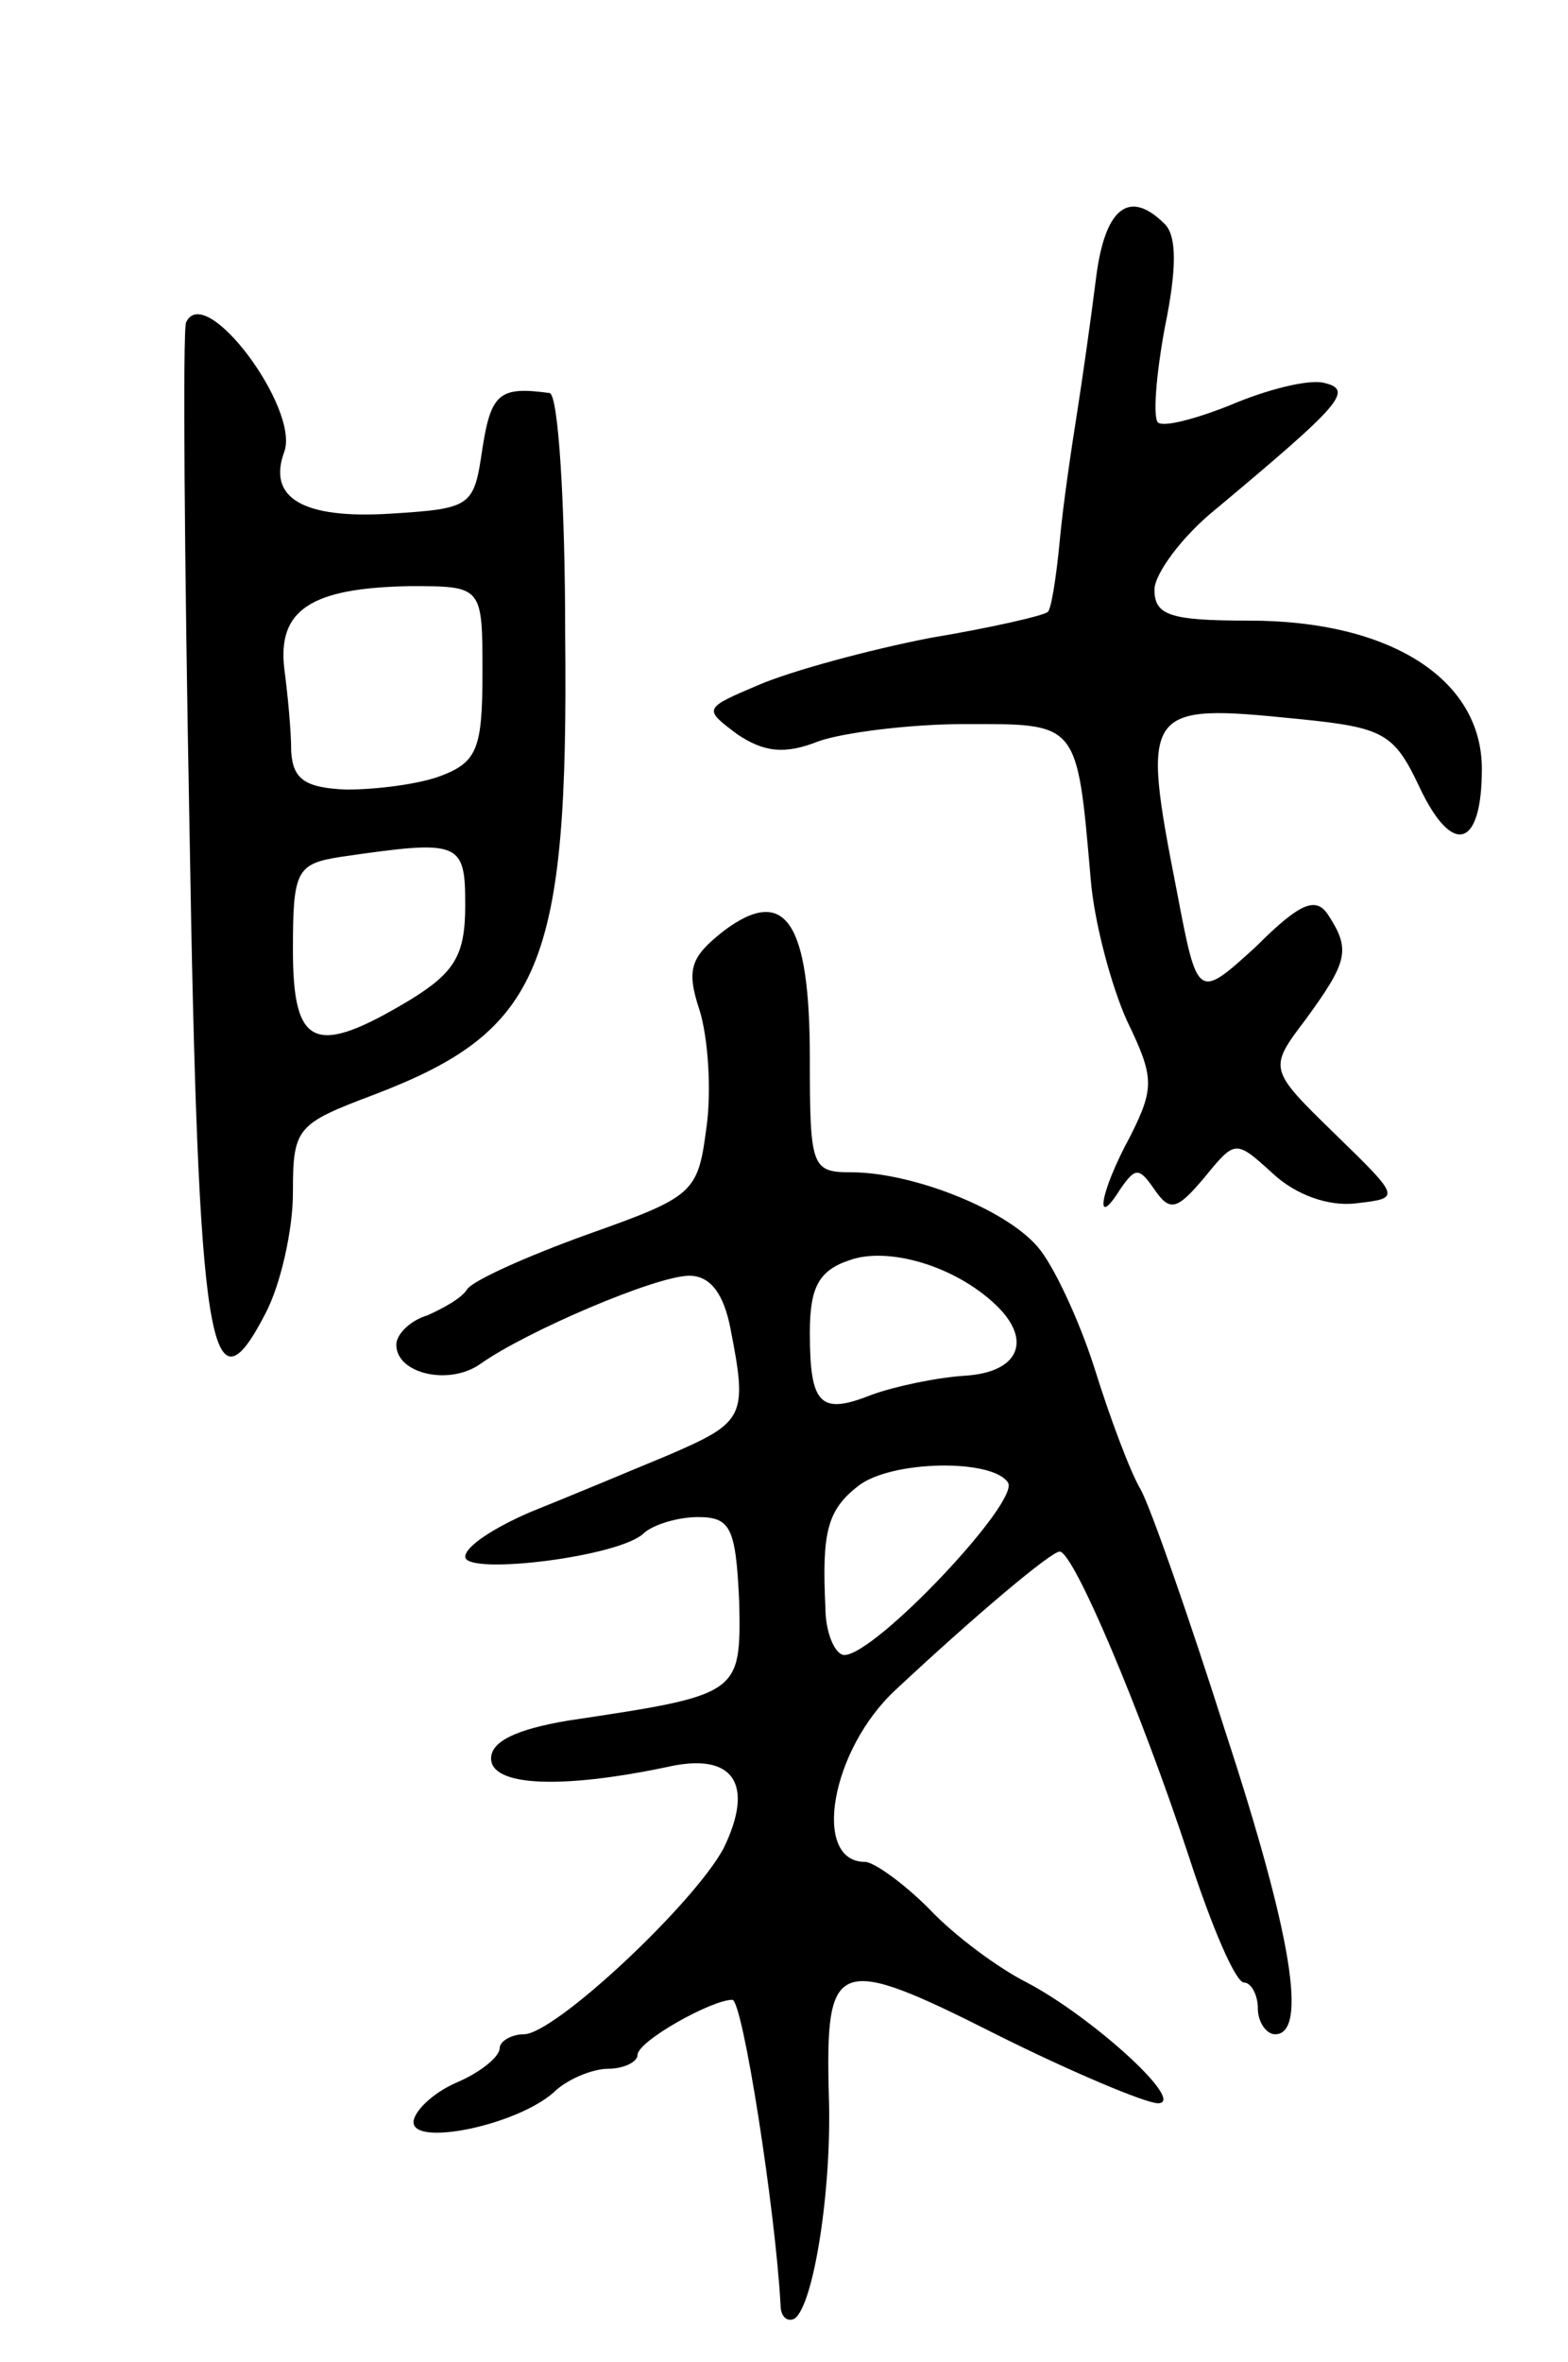 <svg version="1.0" xmlns="http://www.w3.org/2000/svg"
 width="91pt" height="137pt" viewBox="0 0 91 137"
 preserveAspectRatio="xMidYMid meet">
<g transform="translate(0,137) scale(0.1,-0.1)"
fill="#000000" stroke="none">
<path d="M636 1208 c-3 -24 -8 -59 -11 -78 -3 -19 -8 -52 -10 -74 -2 -21 -5
-40 -7 -41 -2 -2 -32 -9 -68 -15 -36 -7 -80 -19 -99 -27 -33 -14 -33 -14 -13
-29 15 -10 27 -12 47 -4 14 5 53 10 85 10 66 0 65 2 73 -90 2 -25 12 -62 21
-82 16 -33 16 -39 2 -67 -18 -33 -21 -55 -6 -31 9 13 11 13 20 0 9 -13 13 -12
29 7 18 22 18 22 40 2 13 -12 32 -19 48 -17 26 3 26 3 -12 40 -39 38 -39 38
-17 67 24 33 26 40 13 60 -7 11 -16 8 -42 -18 -34 -31 -34 -31 -46 32 -21 107
-19 109 70 100 50 -5 56 -8 71 -40 19 -40 36 -35 36 11 0 52 -53 86 -135 86
-46 0 -55 3 -55 18 0 9 16 31 36 47 73 61 80 69 62 73 -9 2 -33 -4 -54 -13
-20 -8 -39 -13 -42 -10 -3 3 -1 28 4 55 7 34 7 53 0 60 -21 21 -35 9 -40 -32z"/>
<path d="M108 1183 c-2 -4 -1 -137 2 -295 5 -302 12 -342 44 -280 9 17 16 49
16 70 0 38 2 40 47 57 97 37 113 74 111 267 0 76 -4 139 -9 140 -29 4 -34 0
-39 -32 -5 -34 -6 -35 -54 -38 -50 -3 -71 9 -61 36 9 25 -46 99 -57 75z m172
-203 c0 -44 -3 -52 -24 -60 -13 -5 -38 -8 -55 -8 -24 1 -31 6 -32 22 0 12 -2
33 -4 48 -4 34 15 47 73 48 42 0 42 0 42 -50z m-10 -135 c0 -29 -6 -39 -32
-55 -55 -33 -68 -28 -68 29 0 46 2 50 28 54 69 10 72 9 72 -28z"/>
<path d="M420 830 c-19 -15 -22 -22 -14 -46 5 -16 7 -47 4 -68 -5 -38 -7 -40
-69 -62 -36 -13 -67 -27 -70 -32 -3 -5 -14 -11 -23 -15 -10 -3 -18 -11 -18
-17 0 -17 31 -24 49 -11 27 19 102 51 121 51 12 0 20 -10 24 -31 10 -51 8 -54
-36 -73 -24 -10 -60 -25 -80 -33 -21 -9 -38 -20 -38 -26 0 -11 91 0 104 14 6
5 20 9 31 9 19 0 22 -6 24 -49 1 -54 1 -54 -99 -69 -30 -5 -45 -12 -45 -22 0
-16 40 -18 102 -5 39 9 51 -10 33 -47 -17 -32 -98 -108 -116 -108 -7 0 -14 -4
-14 -8 0 -5 -11 -14 -25 -20 -14 -6 -25 -17 -25 -23 0 -14 59 -2 81 17 8 8 23
14 32 14 9 0 17 4 17 8 0 8 43 32 55 32 6 0 25 -122 28 -177 0 -7 4 -10 8 -8
11 7 22 75 20 130 -2 79 4 82 97 35 44 -22 87 -40 94 -40 17 0 -38 50 -76 70
-16 8 -42 27 -57 43 -15 15 -32 27 -37 27 -31 0 -20 65 18 100 46 43 90 80 95
80 8 0 47 -92 75 -177 13 -40 27 -73 32 -73 4 0 8 -7 8 -15 0 -8 5 -15 10 -15
19 0 10 57 -29 176 -21 66 -43 129 -49 140 -6 10 -18 42 -27 71 -9 28 -24 60
-33 70 -19 22 -73 43 -108 43 -23 0 -24 3 -24 66 0 79 -14 101 -50 74z m158
-217 c21 -20 14 -39 -18 -41 -16 -1 -40 -6 -54 -11 -30 -12 -36 -6 -36 36 0
26 5 36 23 42 22 8 61 -3 85 -26z m7 -103 c7 -11 -77 -100 -95 -100 -5 0 -11
12 -11 28 -2 43 1 56 19 70 19 15 78 16 87 2z"/>
</g>
</svg>
